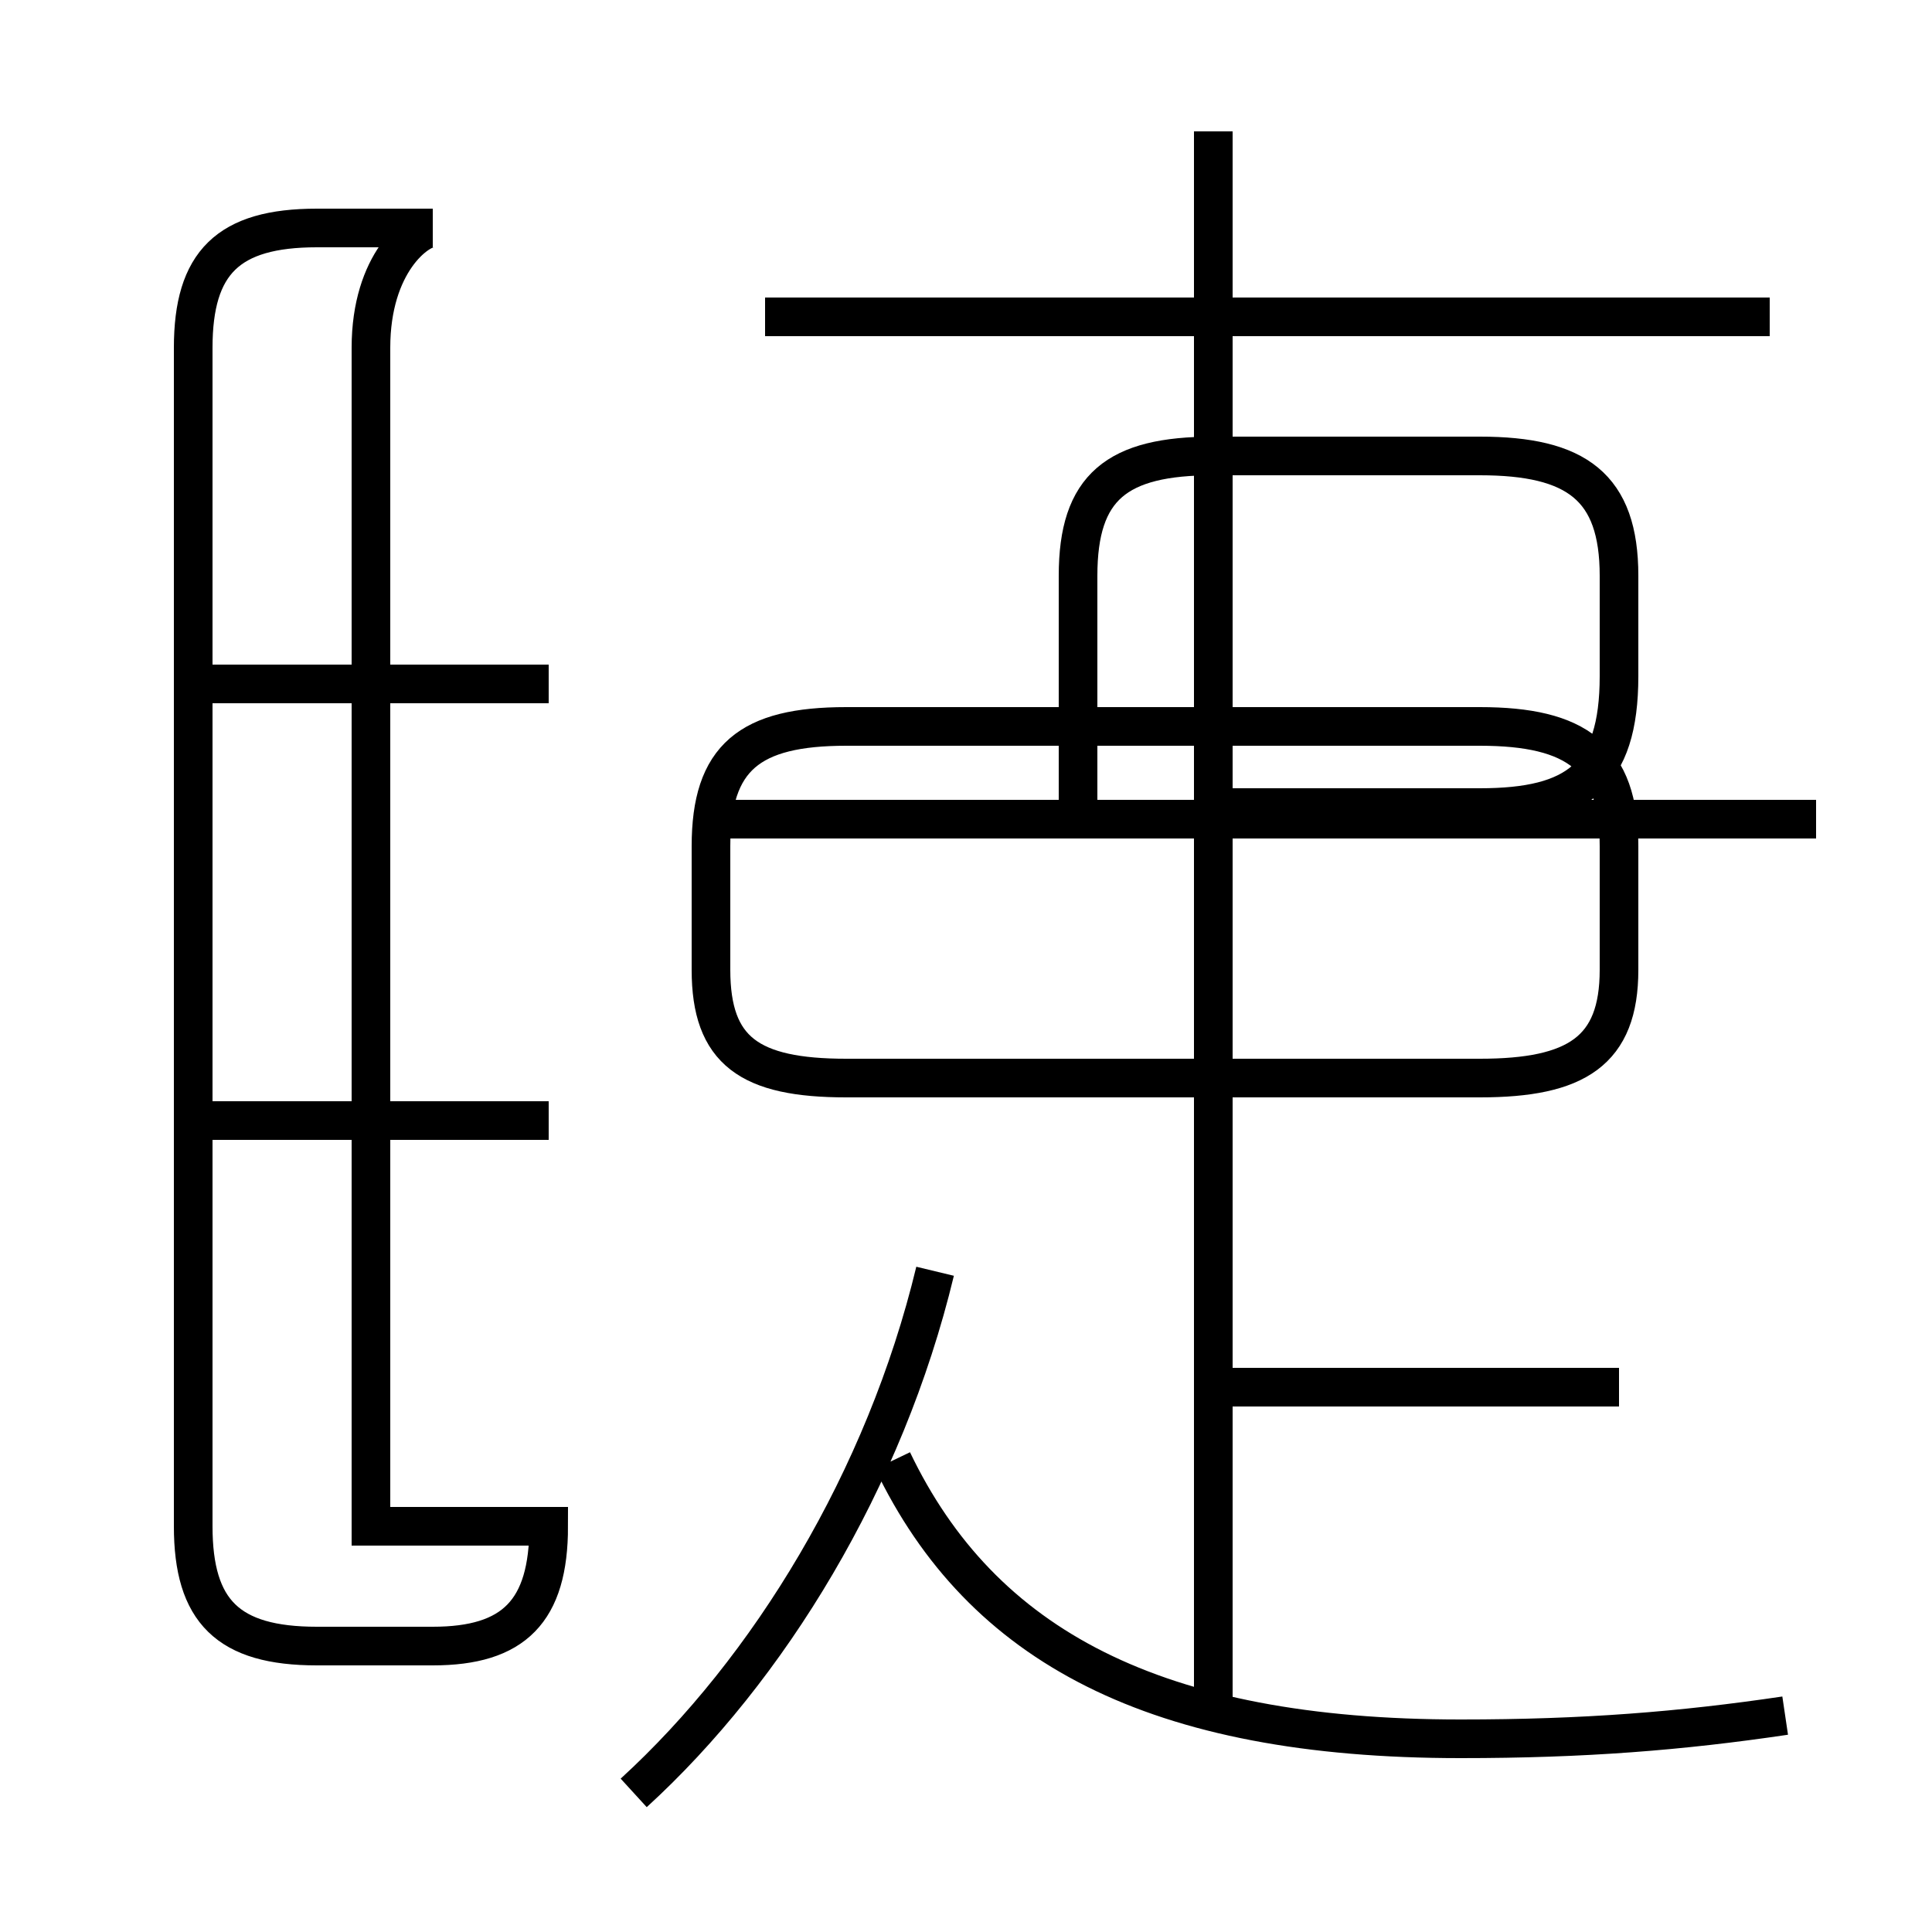 <?xml version='1.0' encoding='utf8'?>
<svg viewBox="0.0 -6.0 50.0 50.0" version="1.1" xmlns="http://www.w3.org/2000/svg">
<rect x="0.0" y="-6.0" width="50.0" height="50.0" fill="#808080" stroke="none"/>
<rect x="-1000" y="-1000" width="2000" height="2000" stroke="white" fill="white"/>
<g style="fill:white;stroke:#000000;  stroke-width:1">
<path d="M 46.2 0.4 C 43.5 0.8 41.0 1.0 37.8 1.0 C 29.9 1.0 25.4 -1.4 23.1 -6.2 M 14.2 -15.0 L 5.2 -15.0 M 16.4 2.4 C 19.9 -0.8 22.9 -5.7 24.2 -11.1 M 9.6 -4.5 L 9.6 -35.0 C 9.6 -37.2 10.8 -38.1 11.2 -38.1 L 8.2 -38.1 C 5.9 -38.1 5.0 -37.2 5.0 -35.0 L 5.0 -4.5 C 5.0 -2.3 5.9 -1.4 8.2 -1.4 L 11.2 -1.4 C 13.3 -1.4 14.2 -2.3 14.2 -4.5 Z M 14.2 -26.3 L 5.2 -26.3 M 41.9 -8.1 L 31.4 -8.1 M 31.4 0.2 L 31.4 -35.5 M 21.9 -16.1 L 38.3 -16.1 C 40.8 -16.1 41.9 -16.8 41.9 -18.9 L 41.9 -22.1 C 41.9 -24.4 40.8 -25.2 38.3 -25.2 L 21.9 -25.2 C 19.4 -25.2 18.4 -24.4 18.4 -22.1 L 18.4 -18.9 C 18.4 -16.8 19.4 -16.1 21.9 -16.1 Z M 47.0 -22.8 L 18.8 -22.8 M 45.8 -35.8 L 19.8 -35.8 M 31.4 -23.1 L 38.3 -23.1 C 40.8 -23.1 41.9 -23.9 41.9 -26.5 L 41.9 -29.1 C 41.9 -31.4 40.8 -32.2 38.3 -32.2 L 31.4 -32.2 C 28.9 -32.2 27.9 -31.4 27.9 -29.1 L 27.9 -23.1 M 31.4 -36.0 L 31.4 -40.6" transform="translate(0.0, 38.0)" />
</g>
</svg>